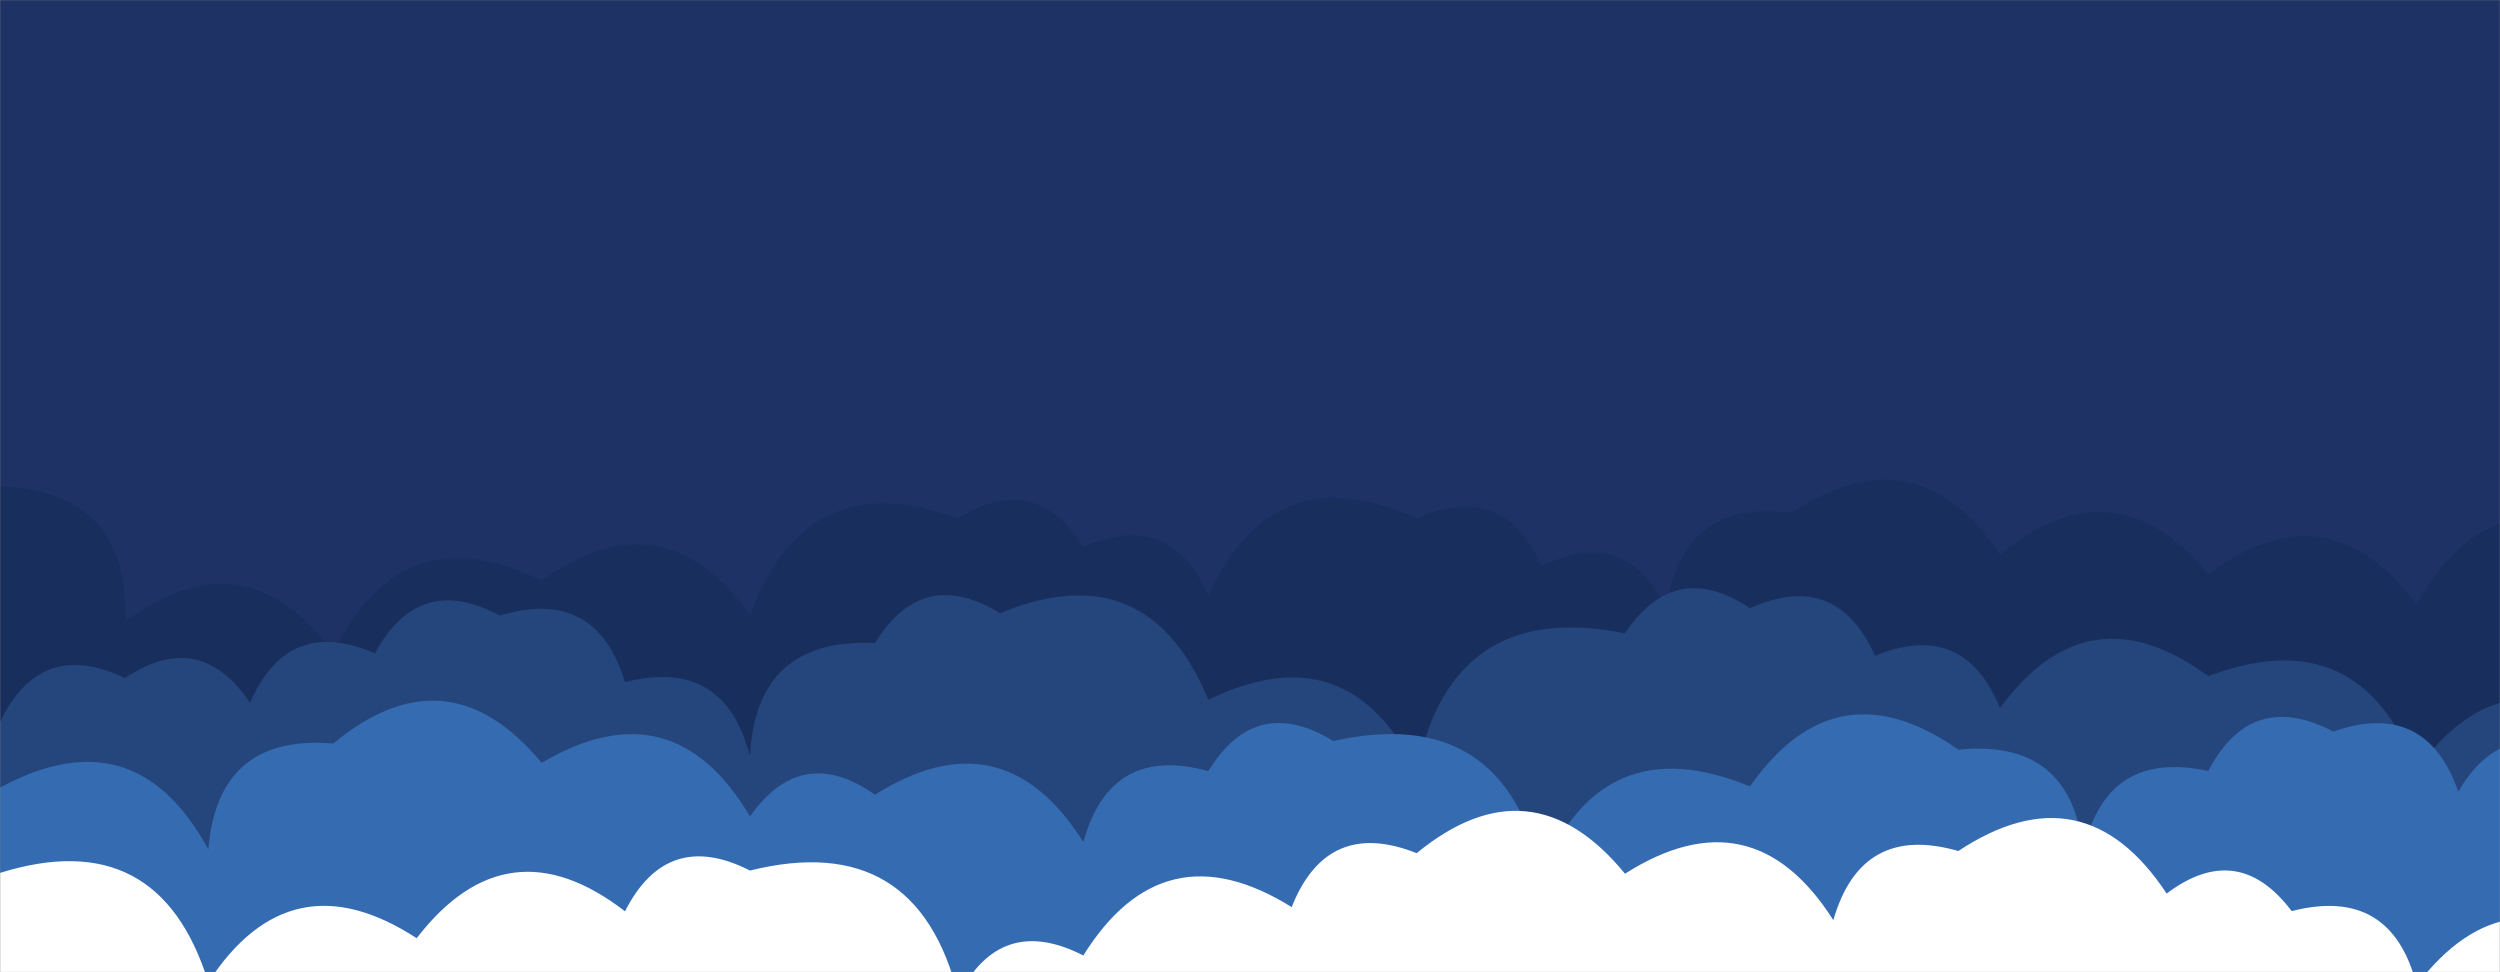 <svg xmlns="http://www.w3.org/2000/svg" version="1.1" xmlns:xlink="http://www.w3.org/1999/xlink" xmlns:svgjs="http://svgjs.dev/svgjs" width="1440" height="560" preserveAspectRatio="none" viewBox="0 0 1440 560">
    <rect x="0" y="0" width="1440" height="560" fill="#808080" stroke="none"/>
    <g mask="url(&quot;#SvgjsMask1000&quot;)" fill="none">
        <rect width="1440" height="560" x="0" y="0" fill="#1e3266"></rect>
        <path d="M1512 560L0 560 L0 280.02Q75.03 283.05, 72 358.09Q140.87 306.96, 192 375.83Q231.28 295.11, 312 334.39Q381.94 284.33, 432 354.28Q464.16 266.44, 552 298.6Q596.2 270.81, 624 315.01Q673.98 292.99, 696 342.97Q733.84 260.81, 816 298.65Q865.68 276.33, 888 326.02Q936.33 302.35, 960 350.68Q968.35 287.03, 1032 295.38Q1104.07 247.45, 1152 319.52Q1217.6 265.12, 1272 330.71Q1340.74 279.45, 1392 348.2Q1434.38 270.59, 1512 312.97z" fill="#182f5d"></path>
        <path d="M1512 560L0 560 L0 415.97Q23.31 367.29, 72 390.6Q115.13 361.73, 144 404.86Q165.75 354.62, 216 376.37Q241.12 329.49, 288 354.61Q343.15 337.76, 360 392.91Q417.42 378.33, 432 435.74Q435.37 367.11, 504 370.47Q531.37 325.84, 576 353.21Q660.96 318.17, 696 403.14Q776.63 363.77, 816 444.41Q836.2 344.62, 936 364.82Q964.75 321.57, 1008 350.33Q1057.72 328.05, 1080 377.77Q1131.02 356.79, 1152 407.81Q1202.84 338.64, 1272 389.48Q1359.08 356.56, 1392 443.63Q1441.64 373.27, 1512 422.91z" fill="#25467d"></path>
        <path d="M1488 560L0 560 L0 453.69Q77.79 411.48, 120 489.26Q125.51 422.76, 192 428.27Q257.58 373.85, 312 439.42Q387.44 394.86, 432 470.3Q461.73 428.03, 504 457.77Q577.64 411.41, 624 485.06Q639.55 428.62, 696 444.17Q723.33 399.5, 768 426.83Q866.07 404.89, 888 502.96Q923.02 417.98, 1008 452.99Q1057.41 382.4, 1128 431.82Q1193.4 425.22, 1200 490.62Q1212.74 431.36, 1272 444.1Q1296.64 396.74, 1344 421.38Q1397.33 402.71, 1416 456.04Q1442.51 410.55, 1488 437.06z" fill="#356cb1"></path>
        <path d="M1512 560L0 560 L0 502.79Q91.52 474.31, 120 565.82Q167.29 493.11, 240 540.4Q292.25 472.65, 360 524.91Q384.26 477.17, 432 501.44Q528.11 477.54, 552 573.65Q576.36 526, 624 550.36Q670.06 476.42, 744 522.49Q764.47 470.96, 816 491.42Q881.92 437.34, 936 503.26Q1009.37 456.63, 1056 530Q1072.1 474.1, 1128 490.19Q1200.24 442.43, 1248 514.68Q1289.06 483.74, 1320 524.8Q1377.34 510.13, 1392 567.47Q1443.8 499.26, 1512 551.06z" fill="white"></path>
    </g>
    <defs>
        <mask id="SvgjsMask1000">
            <rect width="1440" height="560" fill="#ffffff"></rect>
        </mask>
    </defs>
</svg>